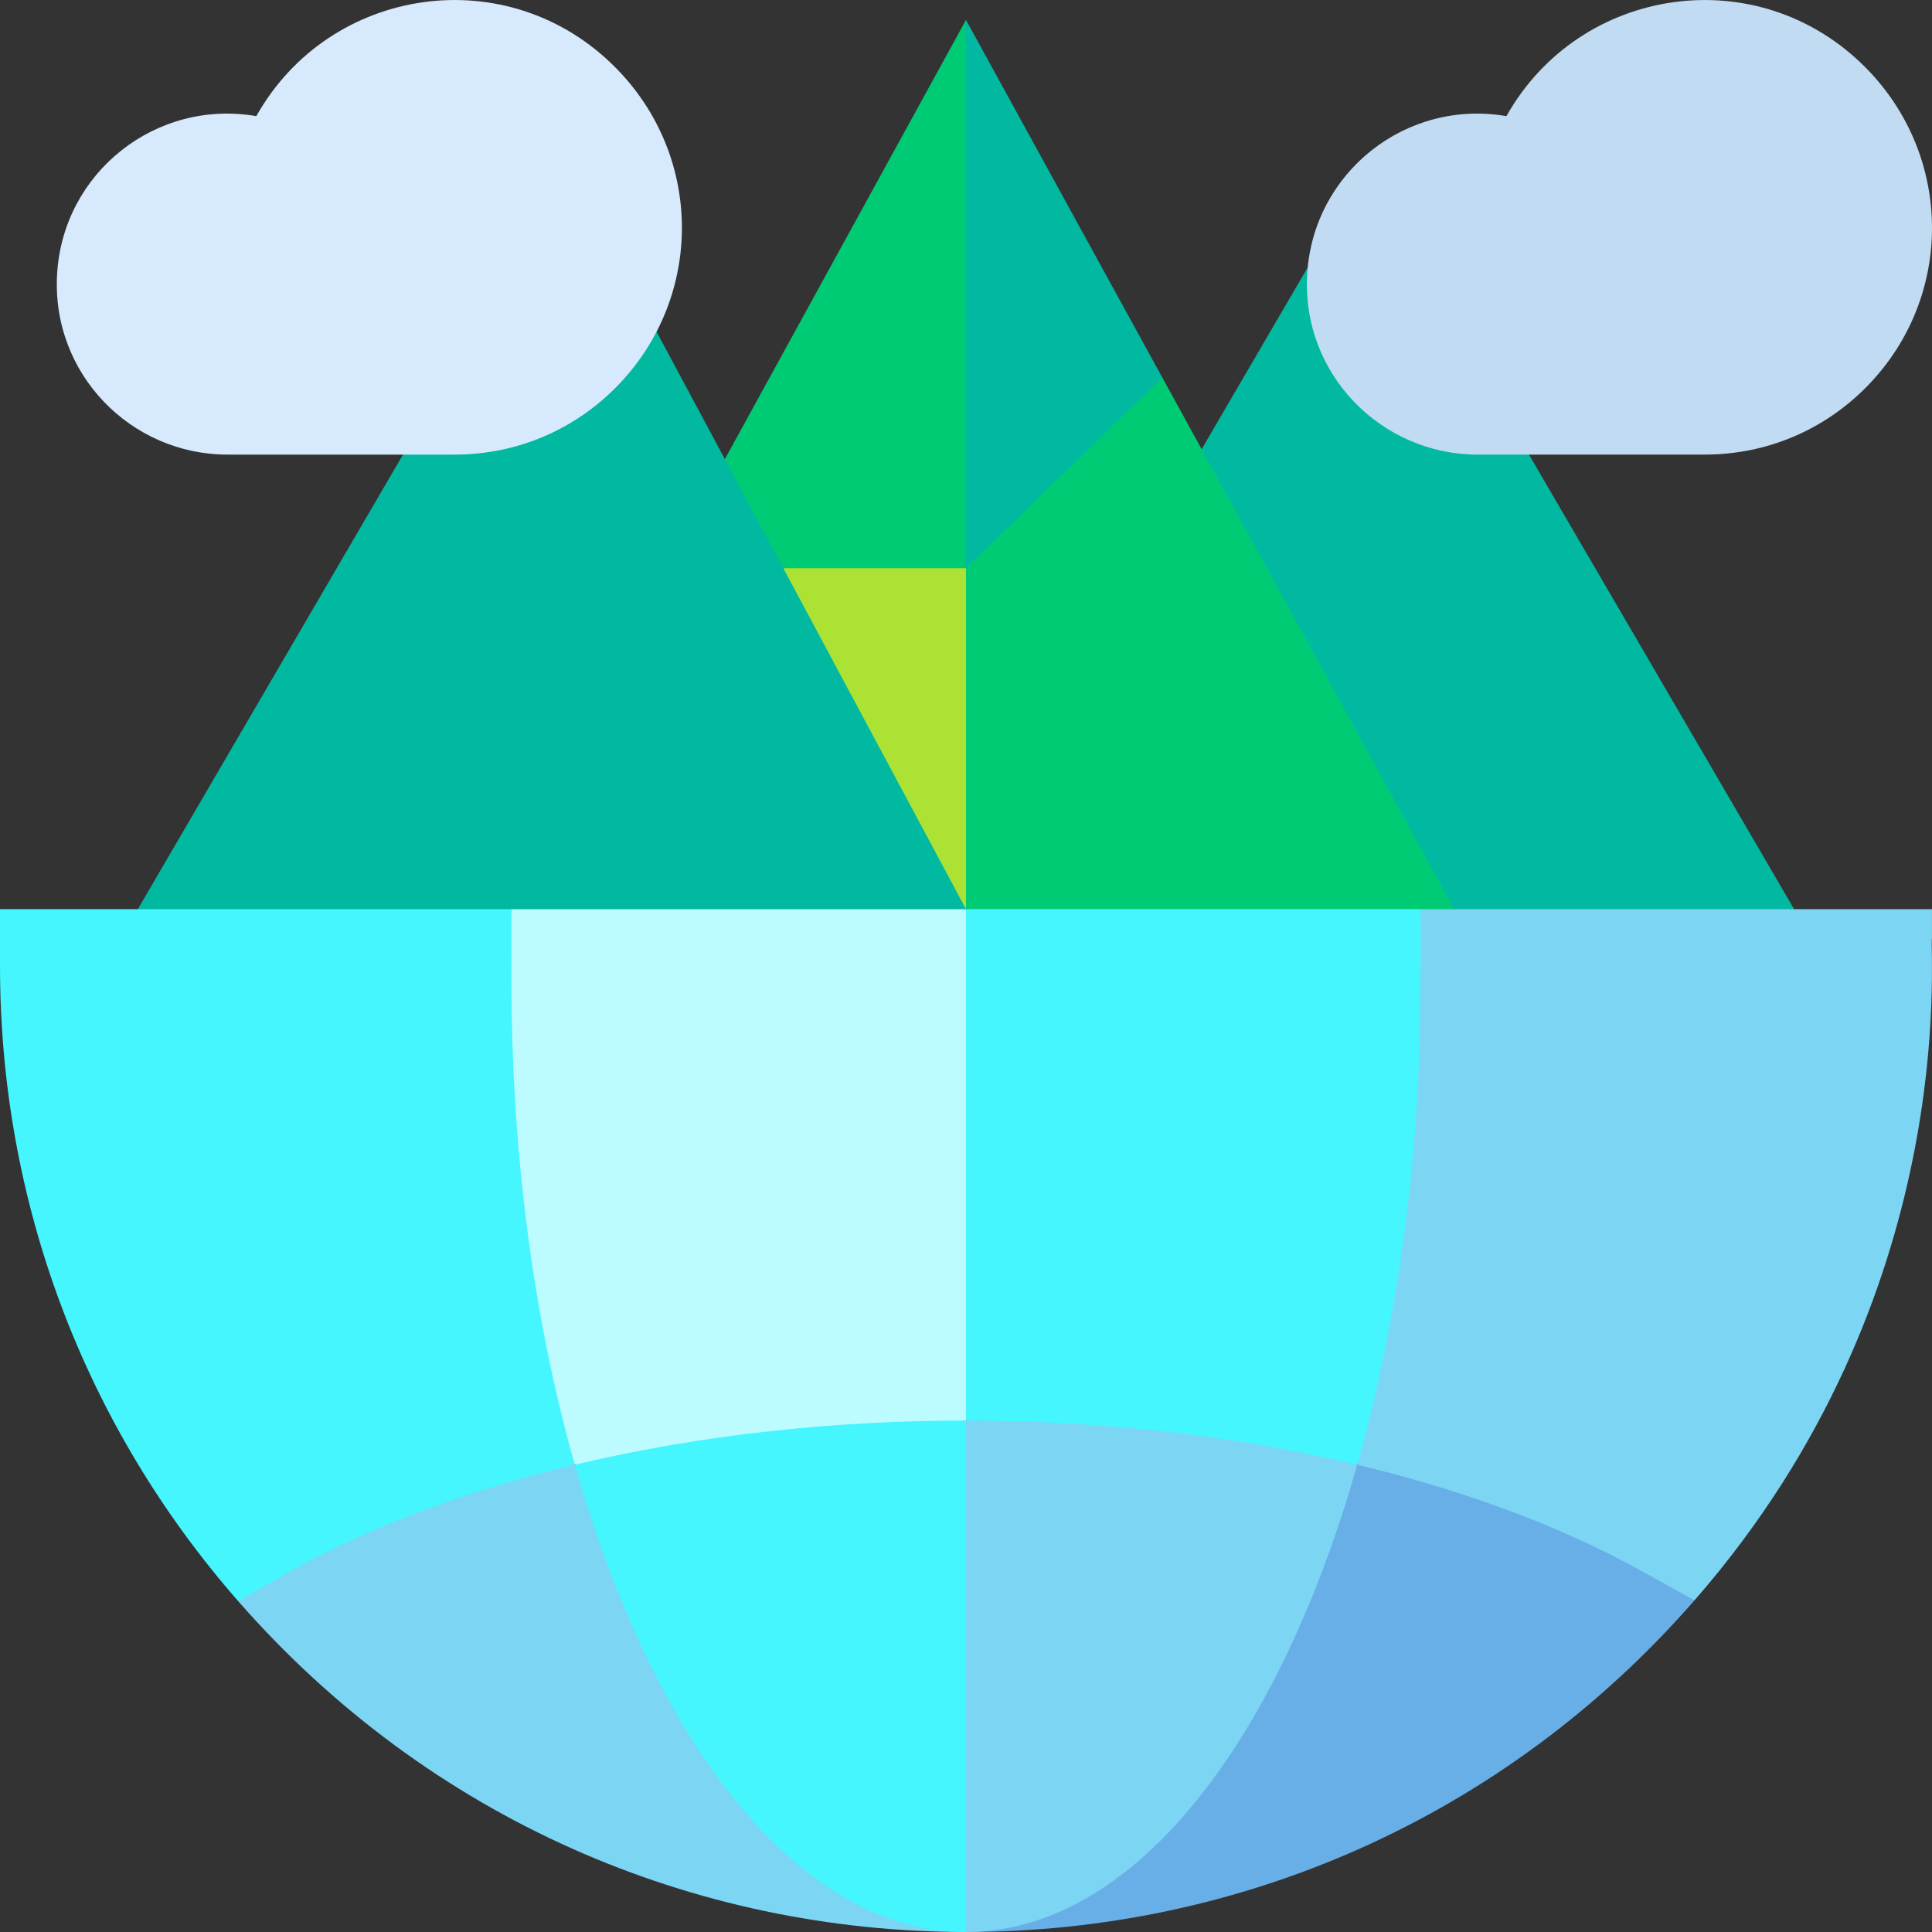<svg id="Layer_1" enable-background="new 0 0 510.01 510.01" height="512" viewBox="0 0 510.01 510.01" width="512" xmlns="http://www.w3.org/2000/svg"><rect x="0" y="0" width="510.01" height="510.01" fill="#333333" stroke="none"/><g><path d="m383.876 240.003 50.26 15 39.478-15-69.996-119.995-58.405-49.426-28 47.999 19.898 74.482z" fill="#00b9a0"/><path d="m254.999 5.264-63.653 115.94-.68 17.299 16.126 11.5 24.708 9.167 23.499-9.167h.001l10-72.369-10-72.369h-.001z" fill="#00cb75"/><path d="m255 5.265v144.738l35.667-12.666 16.157-37.678z" fill="#00b9a0"/><path d="m254.999 150.003h-48.207l-4.158 45 52.366 45v.001l10-45.001-10-45z" fill="#ace233"/><path d="m306.824 99.659-51.824 50.344v90l60 10 68.876-10z" fill="#00cb75"/><path d="m449.999 120.003c-7.259 0-52.692 0-60 0-25.212 0-46.548-21.142-44.914-47.809 1.637-26.665 26.07-46.11 52.584-41.536 19.314-34.432 66.58-41.582 95.037-12.593 22.799 23.224 23.165 60.019.527 83.541-11.416 11.862-26.769 18.397-43.234 18.397z" fill="#c0dbf2"/><path d="m158.5 259.503 96.5-19.5v.001-.001l-81.672-152.427-66.944 32.427-70 120z" fill="#00b9a0"/><path d="m119.999 120.003c-7.259 0-52.693 0-60 0-25.364 0-46.542-21.28-44.914-47.81 1.639-26.725 26.118-46.097 52.584-41.535 19.314-34.44 66.583-41.578 95.037-12.593 22.972 23.4 22.997 60.194.527 83.541-11.416 11.862-26.769 18.397-43.234 18.397z" fill="#d7e9fc"/><g><path d="m126.004 323.197 25.724 63.468 53.772 5.505 49.5-17.167 10-67.5-10-67.5c-14.518 0-105.386 0-120 0z" fill="#bcfbff"/><path d="m306.636 392.17 51.637-5.505 27.561-63.661-10.833-83c-14.518 0-105.386 0-120 0v135z" fill="#45f6ff"/><path d="m151.728 386.665c-5.549-19.6-9.866-40.911-12.724-63.468-4.894-38.636-3.857-68.285-4.004-73.908v-9.286c-16.333 0-118.559 0-135 0v15c0 31.093 5.53 61.333 16.123 89.603 10.642 28.4 26.394 54.811 46.781 78.096l47.763-7.699z" fill="#45f6ff"/><path d="m397 412.503-38.728-25.839c5.549-19.6 9.865-40.911 12.723-63.468 4.392-34.662 4.005-58.905 4.005-83.193h135v7.5c-.747 4.443 7.938 94.081-62.685 174.952z" fill="#7dd5f4"/><path d="m255 510.003c71.862 0 141.843-29.751 192.315-87.548-4.703-2.607-8.744-4.846-13.447-7.452-23.243-12.983-49.803-22.179-75.596-28.339z" fill="#69afe7"/><path d="m255 510.003c-71.797 0-141.647-29.68-192.096-87.301 4.626-2.693 8.601-5.006 13.228-7.699 23.244-12.984 49.805-22.18 75.597-28.339z" fill="#7dd5f4"/><path d="m151.728 386.665c8.743 30.879 20.549 57.502 34.542 78.028 19.466 28.555 43.163 45.311 68.73 45.311l10-67.5-10-67.5c-34.033-.001-69.377 3.566-103.272 11.661z" fill="#45f6ff"/><path d="m358.272 386.665c-33.901-8.096-69.248-11.661-103.272-11.661v135c25.566 0 49.264-16.756 68.729-45.311 13.994-20.526 25.8-47.15 34.543-78.028z" fill="#7dd5f4"/></g></g></svg>